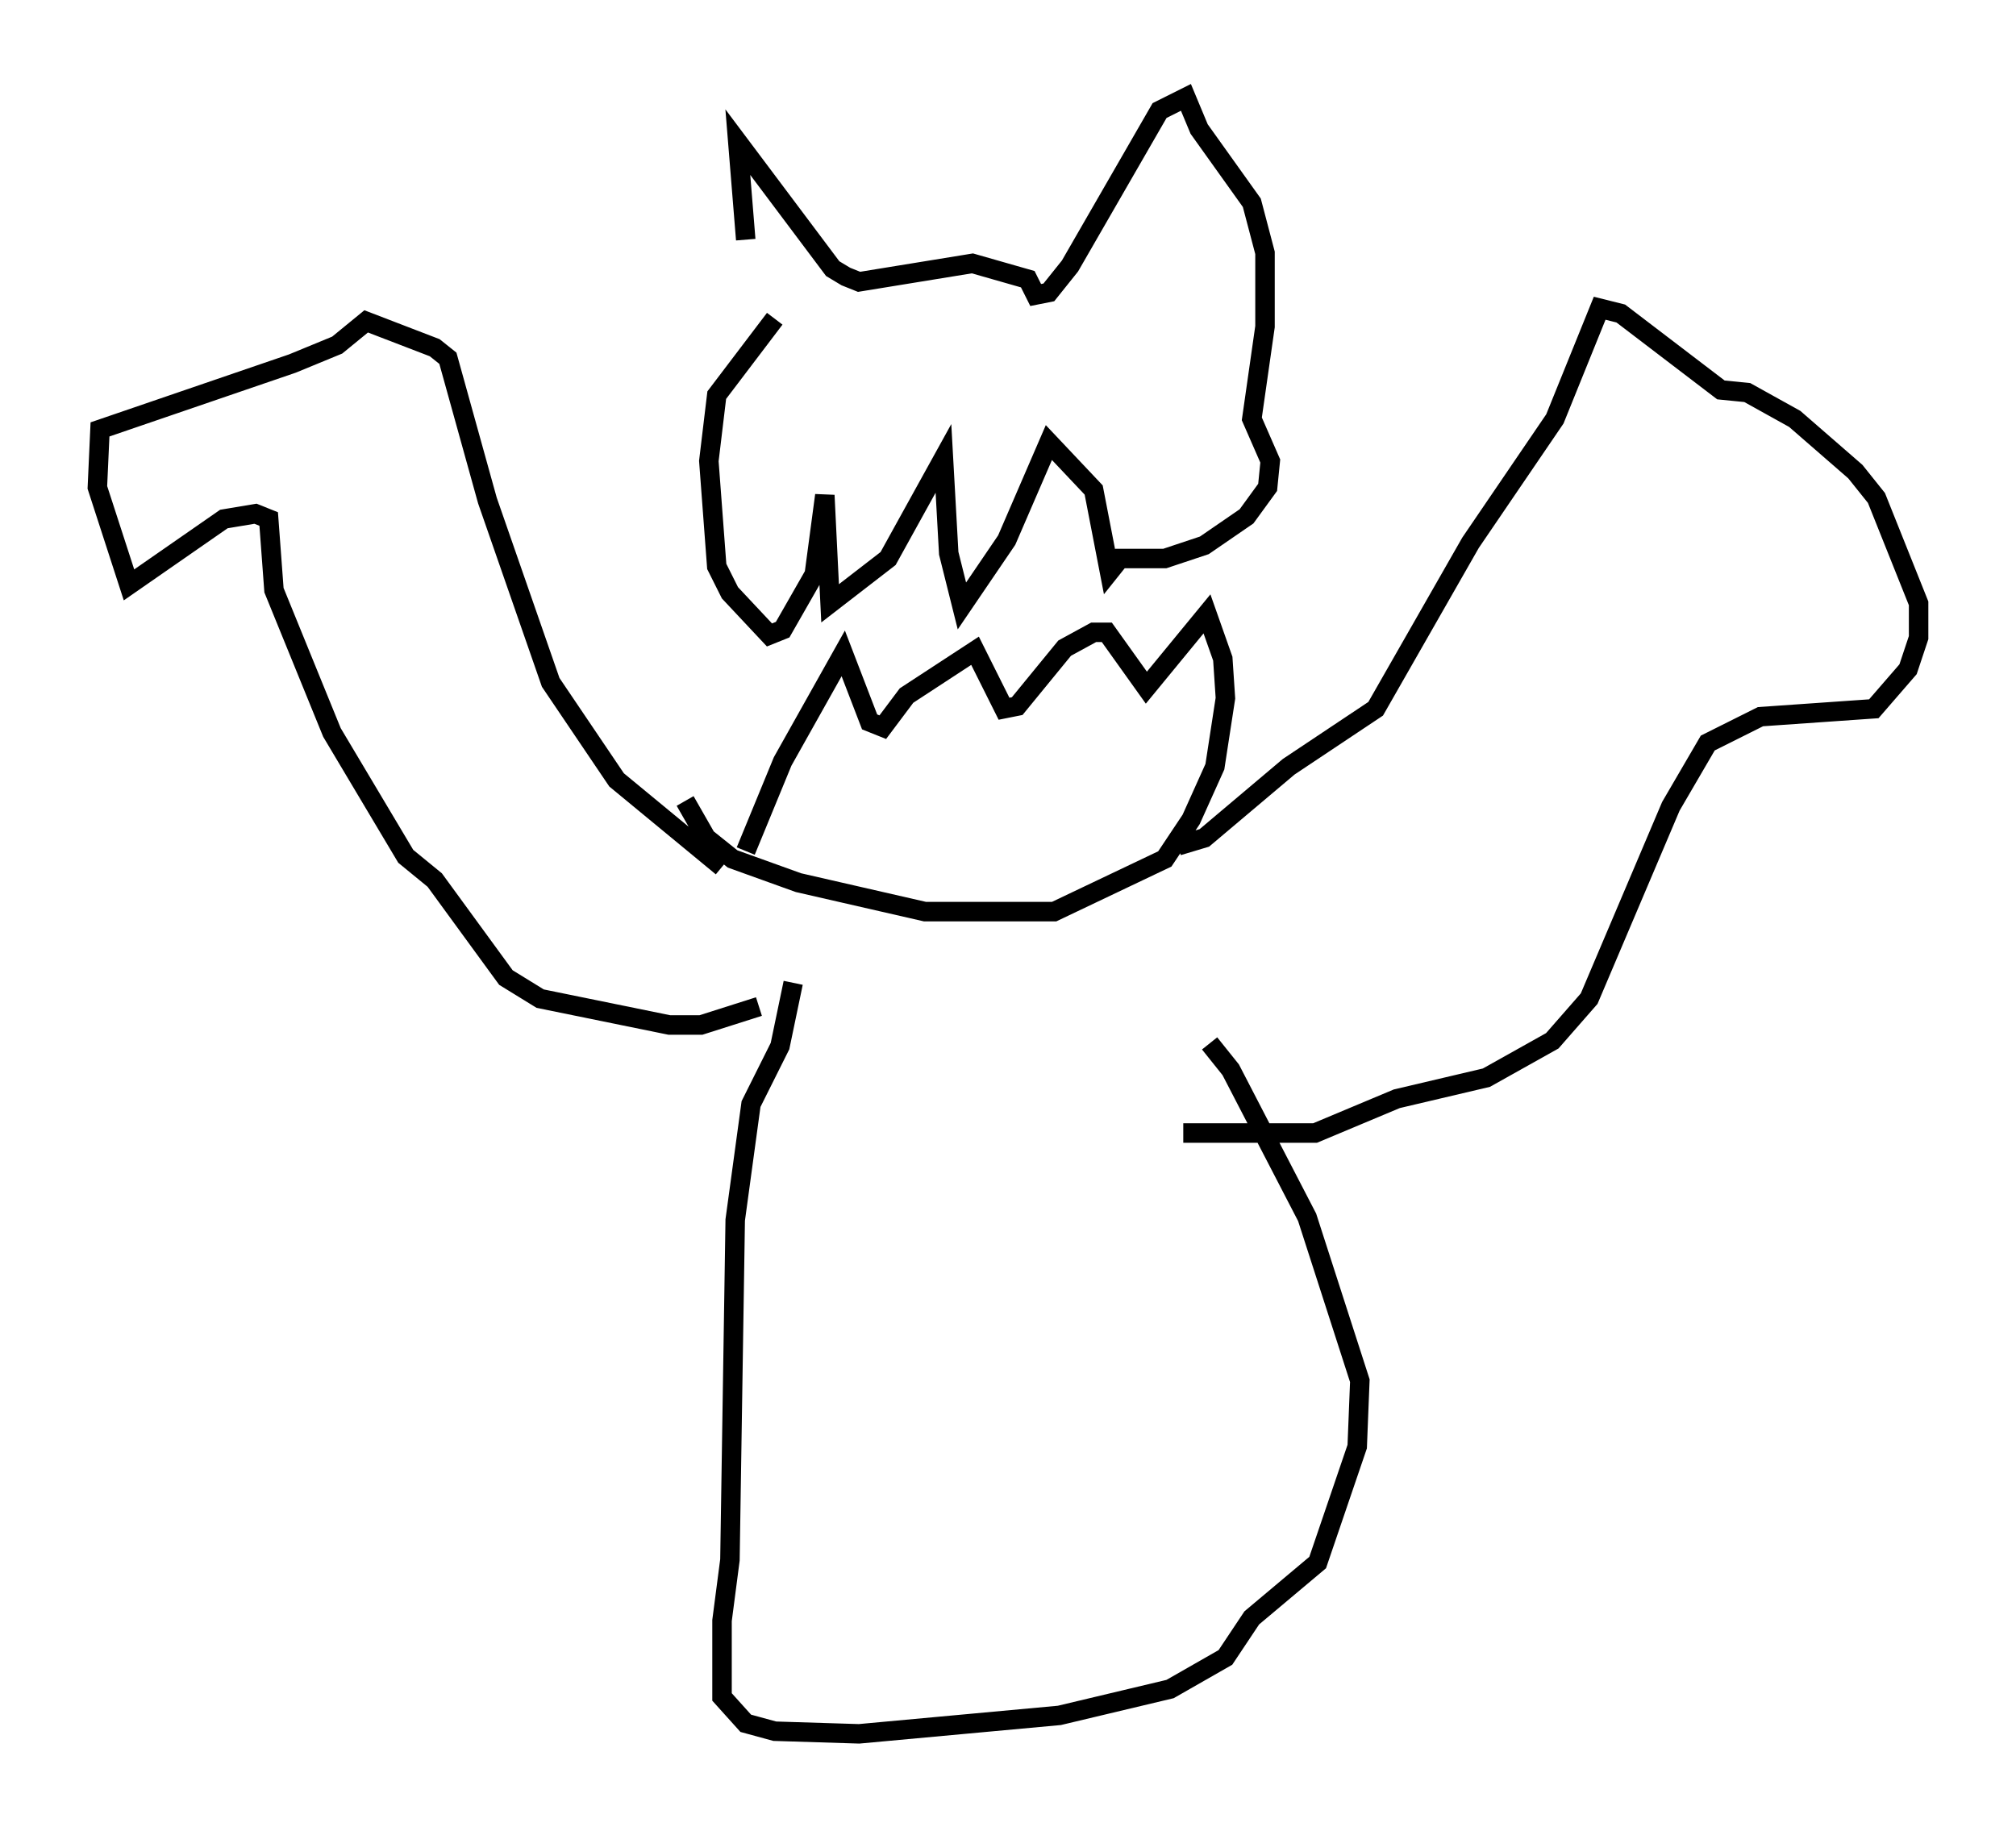 <?xml version="1.0" encoding="utf-8" ?>
<svg baseProfile="full" height="94.032" version="1.1" width="103.504" xmlns="http://www.w3.org/2000/svg" xmlns:ev="http://www.w3.org/2001/xml-events" xmlns:xlink="http://www.w3.org/1999/xlink"><defs /><rect fill="white" height="94.032" width="103.504" x="0" y="0" /><path d="M39.37, 15.961 m-1.083, -3.654 l-0.406, -5.007 4.871, 6.495 l0.677, 0.406 0.677, 0.271 l5.819, -0.947 2.842, 0.812 l0.406, 0.812 0.677, -0.135 l1.083, -1.353 4.601, -7.984 l1.353, -0.677 0.677, 1.624 l2.706, 3.789 0.677, 2.571 l0.0, 3.789 -0.677, 4.736 l0.947, 2.165 -0.135, 1.353 l-1.083, 1.488 -2.165, 1.488 l-2.03, 0.677 -2.3, 0.0 l-0.541, 0.677 -0.812, -4.195 l-2.3, -2.436 -2.165, 5.007 l-2.3, 3.383 -0.677, -2.706 l-0.271, -4.871 -2.842, 5.142 l-2.977, 2.3 -0.271, -5.548 l-0.541, 4.059 -1.624, 2.842 l-0.677, 0.271 -2.03, -2.165 l-0.677, -1.353 -0.406, -5.413 l0.406, -3.383 2.977, -3.924 m-1.488, 27.334 l1.894, -4.601 3.112, -5.548 l1.353, 3.518 0.677, 0.271 l1.218, -1.624 3.518, -2.3 l1.488, 2.977 0.677, -0.135 l2.436, -2.977 1.488, -0.812 l0.677, 0.0 2.03, 2.842 l3.112, -3.789 0.812, 2.3 l0.135, 2.03 -0.541, 3.518 l-1.218, 2.706 -1.353, 2.03 l-5.683, 2.706 -6.631, 0.0 l-6.495, -1.488 -3.383, -1.218 l-1.353, -1.083 -1.083, -1.894 m1.894, 3.383 l-5.413, -4.465 -3.383, -5.007 l-3.248, -9.337 -2.03, -7.307 l-0.677, -0.541 -3.518, -1.353 l-1.488, 1.218 -2.3, 0.947 l-9.878, 3.383 -0.135, 2.977 l1.624, 5.007 4.871, -3.383 l1.624, -0.271 0.677, 0.271 l0.271, 3.654 2.977, 7.307 l3.789, 6.36 1.488, 1.218 l3.654, 5.007 1.759, 1.083 l6.631, 1.353 1.624, 0.0 l2.977, -0.947 m21.515, -8.254 l1.353, -0.406 4.33, -3.654 l4.465, -2.977 4.871, -8.525 l4.33, -6.36 2.3, -5.683 l1.083, 0.271 5.142, 3.924 l1.353, 0.135 2.436, 1.353 l3.112, 2.706 1.083, 1.353 l2.165, 5.413 0.0, 1.759 l-0.541, 1.624 -1.759, 2.03 l-5.819, 0.406 -2.706, 1.353 l-1.894, 3.248 -4.195, 9.878 l-1.894, 2.165 -3.383, 1.894 l-4.601, 1.083 -4.195, 1.759 l-6.766, 0.0 m-20.027, -7.713 l-0.677, 3.248 -1.488, 2.977 l-0.812, 5.954 -0.271, 17.456 l-0.406, 3.112 0.0, 3.924 l1.218, 1.353 1.488, 0.406 l4.33, 0.135 10.284, -0.947 l5.683, -1.353 2.842, -1.624 l1.353, -2.03 3.383, -2.842 l2.03, -5.954 0.135, -3.383 l-2.706, -8.39 -3.924, -7.578 l-1.083, -1.353 " fill="none" stroke="black" stroke-width="1" /></svg>